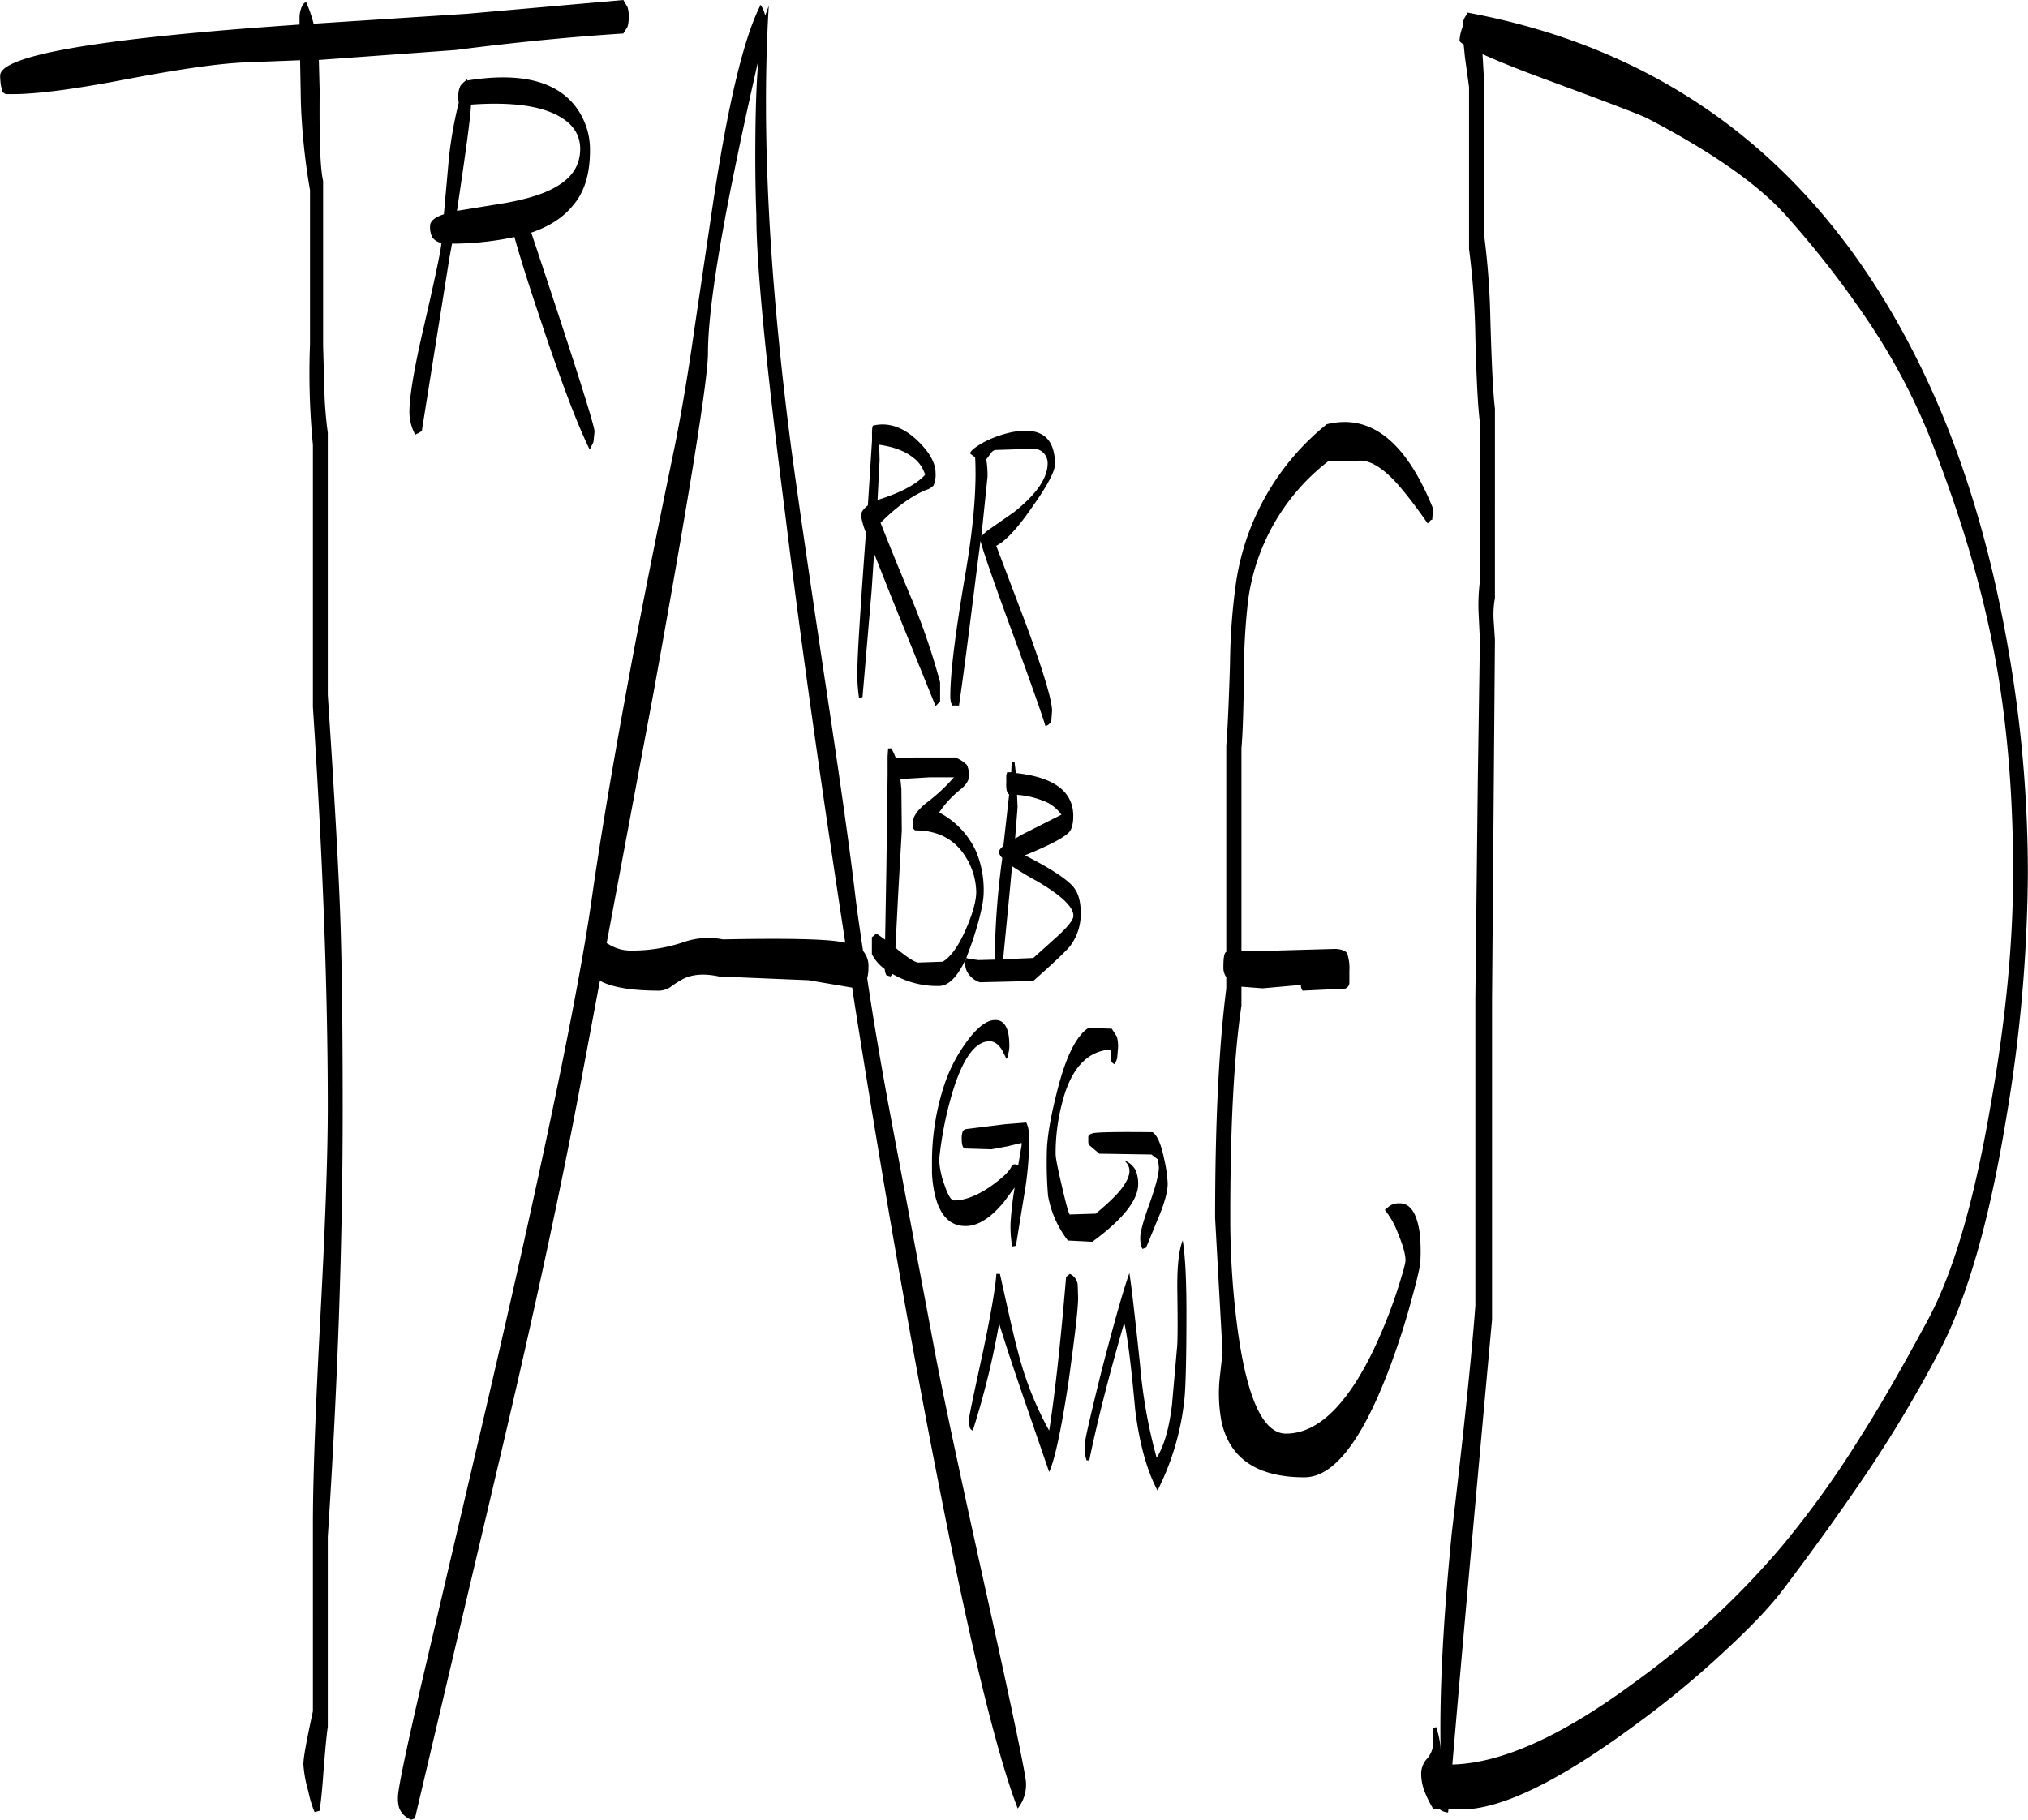 <svg id="Layer_1" data-name="Layer 1" xmlns="http://www.w3.org/2000/svg" viewBox="0 0 588.48 528.12"><defs><style>.cls-1{fill-rule:evenodd;}</style></defs><path class="cls-1" d="M332.88,422.52c-4.68,16.2-8,29.52-10.08,39.72H322l-.48-1.92v-2.88c0-1.2,1.68-8.4,4.92-21.48,3.6-13.8,6.24-23.16,8-28.08.48,2.88,1.56,11.88,3.12,26.88a148.59,148.59,0,0,0,4.8,26.76c2.16-3.48,3.6-8.52,4.44-15.36l1.44-16.32c.24-1.92.24-7.32.12-16.32-.12-7.08.36-12.12,1.56-15.12.72,4.32,1.08,11.4,1.08,21.12,0,13.44-.24,21.84-.6,25.08a76.26,76.26,0,0,1-7.8,26.4c-3.12-5.88-5.28-13.8-6.48-23.52-1-10.92-1.92-19.08-3-24.48Zm-36-14.4c2.76,12.48,4.44,19.92,5.16,22.32a96.09,96.09,0,0,0,9.12,23.16c1.56-9.72,3.24-24.6,4.92-44.64l.36-.24.72-.6a3.9,3.9,0,0,1,2.28,3.12l.12,3.72c0,3.48-1,11.52-2.76,24.36-2.16,14.28-4.08,23-5.64,26.28L303.72,444c-3-8.76-5.4-16-7.08-21.48A235.37,235.37,0,0,1,289,453.6a1.44,1.44,0,0,1-.84-.84,9.4,9.4,0,0,1-.24-2.52c0-.84,1.32-7,3.84-18.6,2.52-11.88,3.84-19.68,4.08-23.52Zm2.4-63.84v.48l-.48,1-1.32-2.64q-1.62-2.52-3.6-2.52c-4.44,0-8.28,5.64-11.4,17a105.9,105.9,0,0,0-3.24,17.4,24.55,24.55,0,0,0,1.44,7c1.08,3.24,2,4.8,2.88,4.8,3.24,0,6.84-1.44,10.8-4.2,3.48-2.52,5.52-4.44,6-6a1.44,1.44,0,0,1,1.68,0l.12.12,1-5.88v-.72l-4.2,1-4.56.84-8-.24-.36-.72a5.94,5.94,0,0,1-.24-2,5.17,5.17,0,0,1,.36-2.4,1.85,1.85,0,0,1,.72-.48l11.52-1.44,6.12-.48a7.67,7.67,0,0,1,.72,2.64l.12,3.48a97.18,97.18,0,0,1-1.44,14.88l-2.4,14.76-1.08.24a33.35,33.35,0,0,1-.48-6.84,96.59,96.59,0,0,1,1.2-10.32l-3.12,4.2c-3.84,4.68-7.56,7-11.16,7-4.44,0-7.44-3-8.88-9.12a34,34,0,0,1-.84-6.36v-3a71.07,71.07,0,0,1,3.48-22.2,45.38,45.38,0,0,1,7.8-14.4c2.88-3.48,5.4-5,7.68-4.68s3.48,2.76,3.48,7.2A7.77,7.77,0,0,1,299.28,344.28ZM323,370.92a1.43,1.43,0,0,1-.48-1v-1.68c.12-.48.72-.84,1.68-1,1.44-.24,7.08-.36,17-.24,1.44,1.08,2.52,3.72,3.36,7.92a39,39,0,0,1,1,7c0,2-.72,5-2.28,8.88l-4,9.72-1.08.36-.36-1a8.56,8.56,0,0,1-.24-2.28c0-1.8,1-5.16,2.76-10.08s2.64-8.4,2.64-10.32l-.24-2.28-1.92-1.44-15.12-.24Zm7.8-31.68a10.57,10.57,0,0,1,.36,3.12l-.24,2.88a4.36,4.36,0,0,1-.84,2,1.62,1.62,0,0,1-1-1.44l-.12-2.28V343c-6.84.48-11.52,5.64-14,15.36a57.15,57.15,0,0,0-1.92,15c0,1.08.6,4.08,1.8,9.24s1.92,7.8,2.28,8.28l7.56-.24c3.72-3.12,6.36-5.64,7.8-7.68,2.52-3.48,2.64-6,.36-7.8a6.16,6.16,0,0,1,3.48,3A11.2,11.2,0,0,1,337,382c0,4.68-4.44,10.32-13.32,16.8l-7.08-.36a29.65,29.65,0,0,1-5.76-13,113.72,113.72,0,0,1-.36-12.12c0-4.32,1-10.44,3-18.24,2.52-10.08,5.64-16.2,9.12-18.36l6.72.24Zm-24.24-22.8,7.2-6.48c3-2.76,4.44-4.68,4.44-5.76,0-2.64-3.6-6-10.8-10.2-2.88-1.56-5.16-3-7-4.2l-.6,6.48-2,20.52ZM302,272.64l-.72,9.12c1.08-.6,2.28-1.32,3.72-2l9.72-4.92a11.46,11.46,0,0,0-4-3.48,25.72,25.72,0,0,0-8.88-2.28Zm-33.72-5.28.12,12.12-1,17.52-.84,16.44.84.72c3,2.4,4.92,3.6,5.88,3.6l7-.24q3.6-2.16,6.84-9.72c1.92-4.44,2.88-8,2.88-10.56a19.67,19.67,0,0,0-2.88-9.84c-3.24-5.4-8.16-8-14.88-8l-.48-.48a6.45,6.45,0,0,1-.12-1.92c0-1.68,1.44-3.72,4.44-6a49.93,49.93,0,0,0,7.44-7h-7.08l-8,.48H268Zm4-9.12h11.64a9.93,9.93,0,0,1,3.36,2.16,6.68,6.68,0,0,1,.6,3.24c0,1.32-.84,2.52-2.4,3.84a29.92,29.92,0,0,0-6.24,6.72A24.09,24.09,0,0,1,290,285.6a29,29,0,0,1,2.16,11.76c0,2.88-1.08,7.56-3.24,14.16l-1.8,4.92.84.24,2.64.36,4.92-.12-.12-2.52a236,236,0,0,1,2.16-27,3.51,3.51,0,0,1-1-1.68c0-.48.48-1.08,1.32-1.8l1.68-15-.36-.12-.36-1a9.84,9.84,0,0,1-.12-2.28v-2l.24-1h1.2l.12-3h.84l.36,3.24c11.16,1.2,16.68,5.4,16.68,12.48,0,2.28-.48,4-1.32,4.8-1.56,1.56-5.88,3.84-12.72,6.6,7.32,3.72,11.88,6.72,13.92,9,1.56,1.8,2.28,4.32,2.28,7.68a15.46,15.46,0,0,1-3.12,9.72c-1.08,1.32-4.56,4.68-10.68,10.08l-15.48.36a6.46,6.46,0,0,1-3.36-2.52,5.18,5.18,0,0,1-.72-4.2c-2.4,5.16-5,7.8-7.8,7.8a25.75,25.75,0,0,1-13.44-3.48l-.6.72-1.2-.36a4.73,4.73,0,0,1-.48-1.8,12,12,0,0,1-3.72-4.32v-4.92l.48-.36.84-.72,2.52,1.8.36-20.4.36-27.36V258l.12-1.92.12-.48h.84a16,16,0,0,1,1.32,2.88h3.84C270.6,258.36,271.2,258.24,272.28,258.24ZM153.36,97.32c6.6-1.2,11.52-2.76,14.88-4.8,4.56-2.64,6.84-6.24,6.84-10.92,0-3.84-1.92-7-5.76-9.24q-8.1-4.86-25.92-3.6c-.12,3.6-1.56,13.92-4.08,30.84Zm139.56,74.4a29,29,0,0,1,.36,5l-1.8,17.4a12.25,12.25,0,0,1,2.76-2.4L301,187c6.48-5.16,9.72-9.84,9.72-14.16a4.3,4.3,0,0,0-1.08-2.88,4.09,4.09,0,0,0-3-1.32l-11.16.36a2.23,2.23,0,0,0-1.32,1.08Zm-4.08-1.2-.6-.48c0-.72,1.32-1.8,3.84-3.24a32,32,0,0,1,8.4-3c8.28-1.56,12.36,1.56,12.36,9.36,0,1.92-2,5.88-6.24,11.88-4.32,6.36-7.92,10.32-10.8,11.76l8.52,22.44c5.16,14,7.68,22.44,7.68,25.44l-.24,3.36-.48.36a2.49,2.49,0,0,1-1.2.72c-.84-2.88-4.32-12.84-10.56-29.76-4.92-13.44-7.68-21.48-8.28-24L290,205q-3.42,27.54-5,38.16h-1.92l-.36-.72a7.5,7.5,0,0,1-.24-2.16c0-6.48,1.44-18.12,4.32-35q3.6-20.88,2.88-34.2Zm-27.48,13,1.8-.6c5.64-1.92,9.72-4.2,12-6.72a9.44,9.44,0,0,0-3.48-5c-2.4-1.92-5.64-3.12-9.84-3.72l.12,4.44Zm-1.44-21.36.12-.24c4.56-1.08,8.88.48,13,4.44,3.48,3.36,5.16,6.48,5.16,9.36a7.72,7.72,0,0,1-.6,3.6,5,5,0,0,1-2.28,1.32c-4.2,1.8-8.52,4.92-13.08,9.48,1.92,4.92,5,12.6,9.36,22.92a192.35,192.35,0,0,1,7.92,23.4V242l-.48.48-.84.84-12.84-31.68-5-12.6-.72,10.8L257,240.72,256,241a46.21,46.21,0,0,1-.48-8.52c0-3.48.72-15.24,2.16-35.16L258,193a24.65,24.65,0,0,1-1.44-4.92c0-1.08.72-2,2-3l1.2-18.84v-1.8A10.45,10.45,0,0,1,259.92,162.12Zm-81,4.56-1.08,2.16c-3.72-7.56-8.52-20.28-14.52-38.4-3.6-10.68-6-18.48-7.32-23.28a88.34,88.34,0,0,1-18.12,1.92l-.84,4.68-7.92,49.68-.72.48-1.2.6a14.47,14.47,0,0,1-1.68-6.48c0-4.68,1.44-13.2,4.32-25.44,3-13.08,4.68-20.88,4.92-23.28v-.48a3.93,3.93,0,0,1-2.64-1.68,6.68,6.68,0,0,1-.6-3.24c0-1.32,1.32-2.52,4-3.36l1.44-16.08a116,116,0,0,1,2.88-16.32,8,8,0,0,1-.12-2,6.43,6.43,0,0,1,.6-2.88,9.47,9.47,0,0,1,1.56-1.56l.24-.48.24.48c14.88-2.4,25.2,0,31,7.08a20.6,20.6,0,0,1,4.56,13.32c0,6.84-1.68,12.12-4.92,15.84-2.76,3.48-6.84,6.12-12.12,7.92q18.36,55.08,18.36,57.72ZM226.8,55.8c-2,8.76-4.08,18.12-6.12,28C215,111,212.16,130,212.16,140.88q0,11.34-15.84,98.76l-13.56,72.48.84.48a11.83,11.83,0,0,0,5.88,1.68,46.6,46.6,0,0,0,15.48-2.4,21.67,21.67,0,0,1,11.52-.84q27.36-.54,34.2.72L252,312c-6.84-44.64-12.72-86-17.4-124.08q-8.46-66.06-8.4-87c-.36-9.24-.36-18.12-.24-26.76C226.08,67.08,226.32,61,226.8,55.8Zm-38-15.36a8.37,8.37,0,0,1,.36,2.88,9.36,9.36,0,0,1-.36,2.88l-1.2,1.92c-16.68,1.08-32.88,2.76-48.72,4.8L99.24,55.8l.24,9.12c-.12,13.56.12,22.2,1,26v47.88l.36,12.6a112.94,112.94,0,0,0,1,12.6v76.08c1.92,29,3.12,50.28,3.6,63.84.48,13.08.72,31.92.72,56.28q0,58-4.32,124.2v55.2c-.36,2.28-.72,6.36-1.2,12.24-.36,5.16-.72,9.12-1.2,12.12l-1.44.36a31.37,31.37,0,0,1-1.8-6,36.32,36.32,0,0,1-1.44-7.8c0-2.16,1-7.32,2.76-15.48V480.72c0-12.72.72-32.76,2.16-60,1.44-27,2.16-47.28,2.16-61q0-50.22-4.32-116.16V167.52a216.57,216.57,0,0,1-.84-29.28V93.6a190,190,0,0,1-2.64-25l-.24-12.72-15.24.6c-7.68.24-19.44,1.92-35.16,4.92-15,2.88-26,4.32-33,4.32h-2l-1-.6L7,63.24a19.91,19.91,0,0,1-.24-2.88q0-8.28,75.24-14l11.64-.84v-1.8a8.21,8.21,0,0,1,.6-3.24c.36-.84.72-1.32,1.32-1.44a37.87,37.87,0,0,1,2.16,6.24l44.52-2.88,45.36-4Zm41-.36c-2.16,35.64,0,78.72,6.6,129q2.7,20,9.36,64.44c4.2,27.84,7.32,49.32,9.12,64.56.6,5.16,1.44,10.56,2.28,16.32a6.62,6.62,0,0,1,1.56,4.8,11.74,11.74,0,0,1-.36,3.12q2.7,18.18,6.84,40.32l12.12,64.44q3.06,17.1,15.84,74.76c7.56,34.08,11.28,52.08,11.28,54a11.08,11.08,0,0,1-2.4,7.44C296.16,548,288.6,517.44,279.6,471.6q-12.06-60.66-25-142.56l-.6-4-12.72-2.16-6-.24-19.92-.84c-4.68-1-8.4-.6-11.28,1.2a29.4,29.4,0,0,0-2.88,1.92,6.29,6.29,0,0,1-3.12,1q-12.06,0-17.28-2.88l-5.76,30.72c-5.16,27.6-12.72,63-22.92,106.32l-25,106.08-1.08.36a6,6,0,0,1-3.48-3.36,9.88,9.88,0,0,1-.36-3.24c0-2.28,2.4-13.92,7.32-35l16.92-72.24q26.1-111.78,32-153.48c2.76-19.32,6.48-41,10.92-65q4.5-24.48,13-65.52c1.8-8.88,3.84-20.52,5.88-34.92l5.4-36.48c4.32-28.68,8.88-47.88,13.8-57.48a10.18,10.18,0,0,1,1.32,3.12ZM368.88,212.76a185.45,185.45,0,0,0-1.2,21.6q-.18,15.3-.72,21.24v58.92h1.56l25.8-.72c1.8.12,3,.6,3.36,1.44a13.37,13.37,0,0,1,.6,4.92v3.48a1.85,1.85,0,0,1-1.2,1.68l-12.36.6a2.17,2.17,0,0,1-.48-1.68l-11.16,1-6.12-.48v5.52c-2.16,14.52-3.24,34.92-3.24,61.32a245.41,245.41,0,0,0,2.16,32.88c2.76,20,7.44,30,14,30,9.12,0,17.64-8.16,25.44-24.36a150.33,150.33,0,0,0,6.84-17.16c1.56-4.92,2.4-7.8,2.4-8.76,0-1.8-.72-4.32-2.16-7.8a24,24,0,0,0-3.84-6.84l1.44-1.2a5.12,5.12,0,0,1,2.88-.72q4.5,0,5.76,8.28a49.84,49.84,0,0,1,.24,8.52c0,1.2-.84,4.92-2.52,11a215.21,215.21,0,0,1-7,21.48q-11.7,30.24-24.12,30.24c-13.8,0-21.84-5.52-24.12-16.44a44.4,44.4,0,0,1-.48-12.24l.84-7.56-2.16-39q0-41.22,3.24-66.6V322a4.78,4.78,0,0,1-.84-2.88c0-2.76.24-4.2.84-4.44V254.76q.54-6.3,1.08-23.76a182,182,0,0,1,1.8-23.88,72.65,72.65,0,0,1,26.28-45.6c12.72-3.12,23,5,30.84,24.48l-.24,3.24a.87.87,0,0,0-.72.48l-.6.6c-2.4-3.48-4.8-6.72-7.2-9.6-4.68-5.76-8.88-8.64-12.36-8.64l-9.36.24A61.27,61.27,0,0,0,368.88,212.76Zm62.28-167a4.94,4.94,0,0,1,1.08-3l.24-.72q92.16,17.1,134,107.88c10.44,22.68,18,48.24,22.92,76.44a377.35,377.35,0,0,1,5.76,65.4,439.1,439.1,0,0,1-6.36,71.64c-4.8,29.16-11.16,51.48-19.08,66.72a378.13,378.13,0,0,1-20.4,34.44c-7,10.44-15.24,22-24.72,34.56q-5.58,7.56-17.28,18.36a274.15,274.15,0,0,1-25.68,21.24q-33.48,24.84-50.88,24.84l-3.72-.12-.12,1a4.43,4.43,0,0,1-2.64-1.08h-1.68a30.12,30.12,0,0,1-2.76-5.76,14.43,14.43,0,0,1-.72-4.8,6.45,6.45,0,0,1,1.8-4.08,7.25,7.25,0,0,0,1.68-4.2V540l.84-.36a23,23,0,0,1,1.32,6.72c-.36-16.44.72-37.56,3.24-63.12q5.22-44.1,6.84-65.88V328.08l.72-63.72.6-40.2-.36-7.44a55.25,55.25,0,0,1,.36-9.6V161c-.6-4.56-1-12.84-1.32-24.72A224.63,224.63,0,0,0,433,110.64v-47l-1.2-8.76-.36-3.6c-.84-.48-1.2-.84-1.2-1.2a14.35,14.35,0,0,1,1-4.2ZM549.48,132.6a280.18,280.18,0,0,0-24-31.08C517.56,92.4,504,82.8,484.92,72.84c-1.44-.84-11.52-4.68-30.36-11.64-7.8-2.88-13.68-5.28-17.64-7.08l.36,6.24v45.48a224.42,224.42,0,0,1,1.92,25.56c.36,12.12.72,20.64,1.32,25.56V212a26.37,26.37,0,0,0-.36,6.6l.36,5.52-.84,104.76v92.52q-7.74,84.6-11.52,129.12Q449.4,550,480.6,527A240.66,240.66,0,0,0,523.92,487,283.37,283.37,0,0,0,546.84,455q7.74-12.06,19.08-33.12,11.16-20.34,18.36-62.28c4.44-24.84,6.6-47.4,6.6-67.92q0-34.74-5.4-63.36-5.58-29.88-19-63.6A181.38,181.38,0,0,0,549.48,132.6Z" transform="translate(-6.72 -38.4)"/></svg>